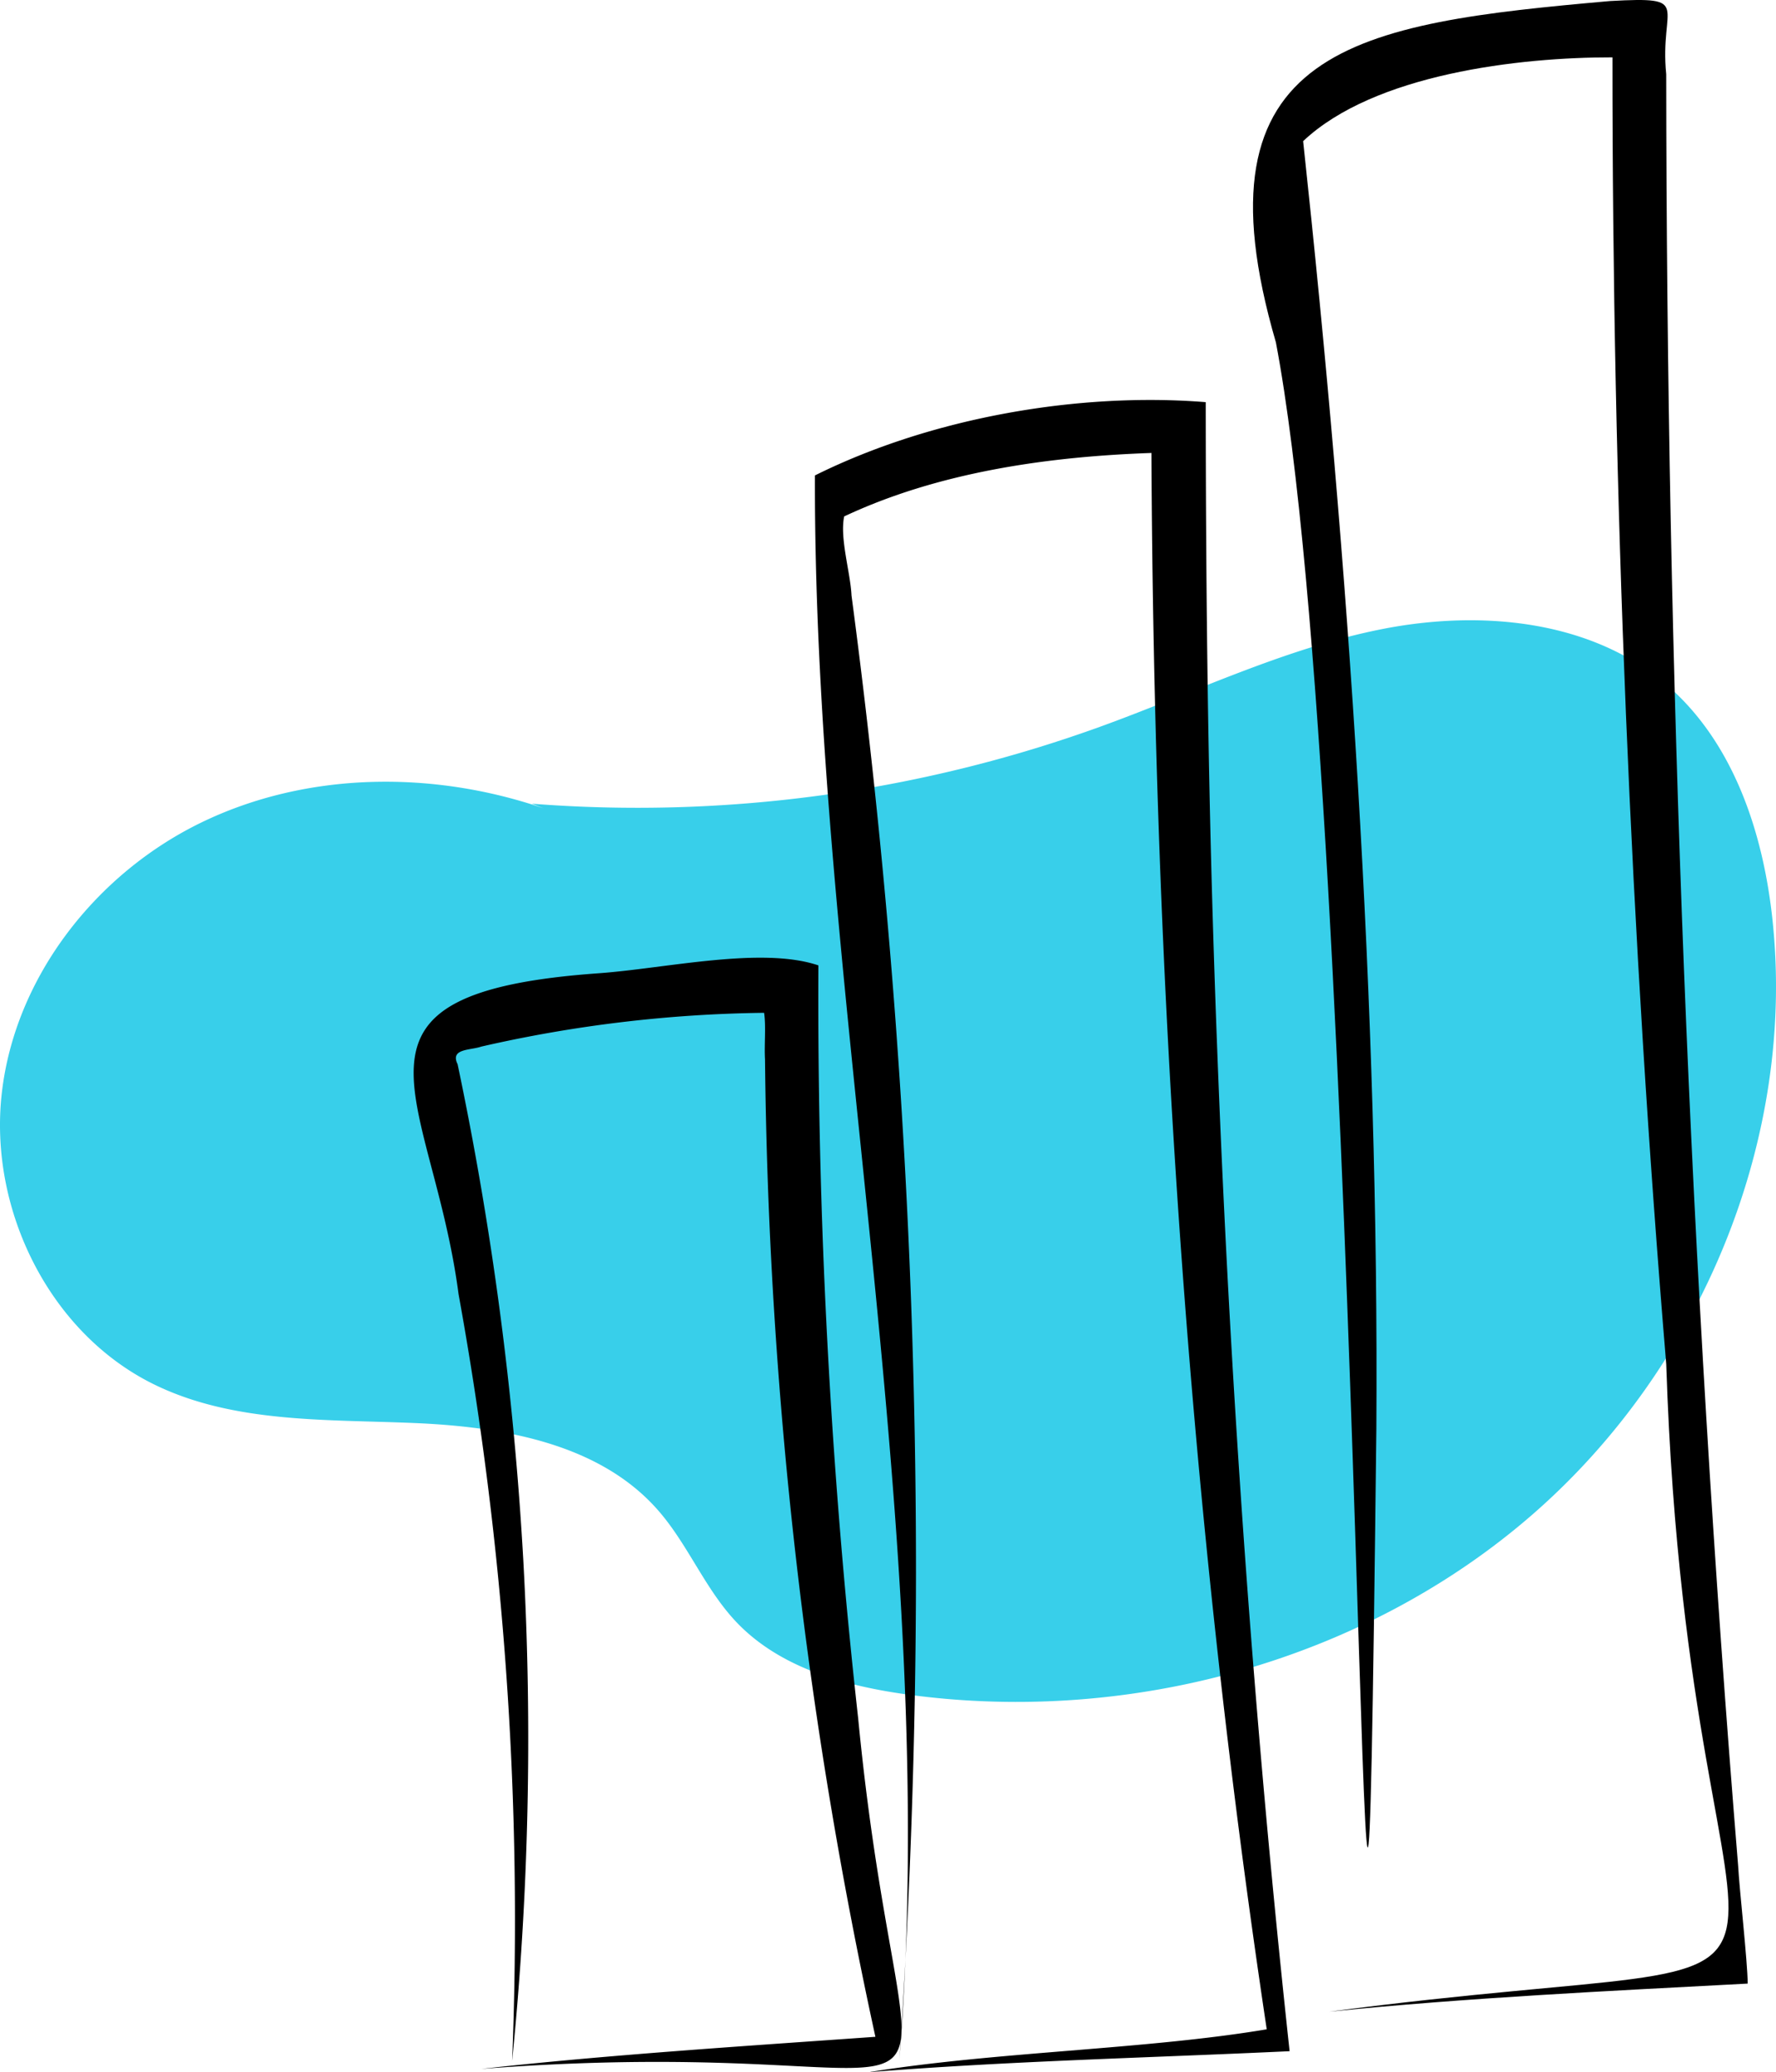<svg xmlns="http://www.w3.org/2000/svg" data-name="Layer 1" width="406.628" height="474.343" viewBox="0 0 406.628 474.343" xmlns:xlink="http://www.w3.org/1999/xlink"><path d="M529.371,416.49c-25.351-8.695-54.182-8.444-78.303,3.239s-42.709,35.38-45.725,62.011,10.98,55.056,35.099,66.741c18.215,8.825,39.38,7.864,59.601,8.738s42.209,4.725,55.55,19.947c6.851,7.816,10.717,17.942,17.848,25.504,10.129,10.741,25.398,14.849,40.034,16.79,50.592,6.711,104.179-7.967,142.605-41.554s60.305-86.03,54.584-136.744c-2.239-19.85-9.16-40.248-24.409-53.152-17.411-14.733-42.553-16.95-64.928-12.527s-43.123,14.597-64.568,22.362A311.654,311.654,0,0,1,526.682,415.438" transform="translate(-404.937 -231.47)" fill="#38cfea"/><path d="M515.122,705.054c123.216-9.463,97.063,30.987,86.296-80.272a1489.807,1489.807,0,0,1-9.099-172.327c-12.898-4.367-34.529.609-49.973,1.776-64.441,4.516-38.468,27.294-32.416,73.489A801.477,801.477,0,0,1,522.192,703.232a740.058,740.058,0,0,0,2.561-114.559,759.18,759.18,0,0,0-15.044-113.594c-1.773-3.627,2.874-3.153,5.41-4.034a305.542,305.542,0,0,1,64.765-7.737c.467,3.143.008,7.282.21,10.69a1100.658,1100.658,0,0,0,25.272,223.706C575.679,699.816,543.997,701.832,515.122,705.054Z" transform="translate(-404.937 -231.47)"/><path d="M603.816,705.813c32.007-2.568,64.42-3.306,96.387-4.815-9.346-86.09-15-172.644-17.597-259.24-1.187-39.146-1.588-79.062-1.606-118.233-28.752-2.308-62.538,3.38-89.478,16.774-.348,116.795,28.962,241.509,19.356,362.501,2.372-35.665,3.75-72.98,3.777-111.389a1696.158,1696.158,0,0,0-14.76-223.641c-.243-5.242-2.723-13.064-1.679-18.086,21.532-10.131,46.608-13.704,70.354-14.528.536,121.141,8.495,241.841,26.395,360.832C667.272,700.645,632.542,701.115,603.816,705.813Z" transform="translate(-404.937 -231.47)"/><path d="M709.201,691.966c31.629-3.216,64.087-4.75,95.886-6.443-.071-5.489-1.862-21.01-2.203-27.105-11.162-136.212-16.366-273.234-16.454-409.939-1.589-15.898,6.328-17.822-12.832-16.774-57.942,5.135-96.282,10.336-76.536,78.13,20.887,109.711,19.771,531.272,23.002,248.707.64-96.822-6.292-197.711-16.764-294.764,16.266-15.352,49.423-19.219,70.82-19.179-.048,99.701,4.184,201.58,12.316,299.149C791.811,708.239,843.579,674.278,709.201,691.966Z" transform="translate(-404.937 -231.47)"/></svg>
